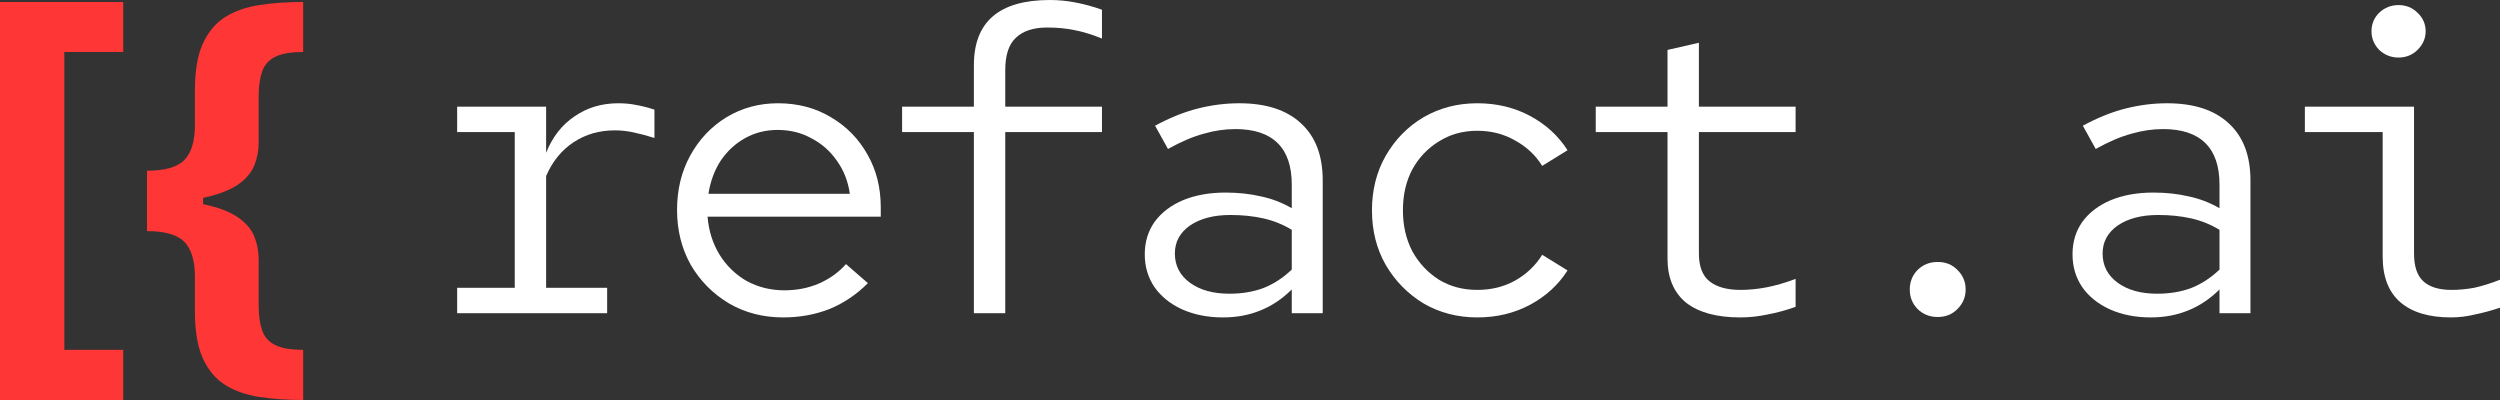 <svg width="150" height="24" viewBox="0 0 150 24" fill="none" xmlns="http://www.w3.org/2000/svg">
<rect x="0" y="0" width="150" height="24" fill="#333333" stroke="none"/>
<path d="M0 24V0.12H7.393V3.12H3.86V20.99H7.393V24H0Z" fill="#FF3636"/>
<path d="M8.82 12.14V10.243C9.9 10.243 10.65 10.027 11.069 9.592C11.487 9.158 11.696 8.457 11.696 7.488V5.403C11.696 4.24 11.856 3.309 12.174 2.61C12.499 1.906 12.949 1.374 13.523 1.016C14.104 0.657 14.791 0.418 15.585 0.299C16.378 0.179 17.247 0.12 18.19 0.12V3.12C17.453 3.12 16.89 3.217 16.503 3.412C16.122 3.601 15.863 3.897 15.725 4.299C15.588 4.696 15.519 5.199 15.519 5.809V8.564C15.519 9.042 15.432 9.498 15.257 9.932C15.082 10.36 14.757 10.74 14.282 11.074C13.808 11.401 13.13 11.662 12.249 11.857C11.368 12.046 10.225 12.14 8.82 12.14ZM18.19 24C17.247 24 16.378 23.94 15.585 23.821C14.791 23.701 14.104 23.462 13.523 23.104C12.949 22.745 12.499 22.214 12.174 21.509C11.856 20.811 11.696 19.88 11.696 18.716V16.622C11.696 15.653 11.487 14.952 11.069 14.518C10.65 14.084 9.9 13.867 8.82 13.867V11.97C10.225 11.97 11.368 12.068 12.249 12.263C13.13 12.451 13.808 12.712 14.282 13.046C14.757 13.373 15.082 13.753 15.257 14.187C15.432 14.615 15.519 15.071 15.519 15.556V18.311C15.519 18.914 15.588 19.415 15.725 19.811C15.863 20.213 16.122 20.509 16.503 20.698C16.89 20.893 17.453 20.99 18.19 20.99V24ZM8.82 13.867V10.243H12.184V13.867H8.82Z" fill="#FF3636"/>
<path d="M143.914 3.453C143.467 3.453 143.08 3.301 142.753 2.996C142.444 2.675 142.289 2.302 142.289 1.879C142.289 1.439 142.444 1.067 142.753 0.762C143.08 0.457 143.467 0.305 143.914 0.305C144.361 0.305 144.739 0.457 145.049 0.762C145.375 1.067 145.539 1.439 145.539 1.879C145.539 2.302 145.375 2.675 145.049 2.996C144.739 3.301 144.361 3.453 143.914 3.453ZM147.06 19.045C145.736 19.045 144.722 18.74 144.017 18.131C143.312 17.521 142.96 16.607 142.96 15.388V7.923H138.292V6.399H144.842V15.21C144.842 15.989 145.031 16.548 145.41 16.886C145.788 17.225 146.347 17.394 147.086 17.394C147.533 17.394 147.989 17.352 148.453 17.267C148.917 17.166 149.433 17.005 150 16.785V18.461C149.502 18.63 149.003 18.765 148.504 18.867C148.023 18.985 147.542 19.045 147.06 19.045Z" fill="white"/>
<path d="M129.044 19.045C128.133 19.045 127.316 18.884 126.594 18.562C125.889 18.241 125.339 17.8 124.944 17.242C124.548 16.666 124.351 16.006 124.351 15.261C124.351 14.516 124.548 13.864 124.944 13.306C125.356 12.747 125.924 12.316 126.646 12.011C127.385 11.706 128.236 11.554 129.199 11.554C129.955 11.554 130.66 11.63 131.314 11.782C131.967 11.918 132.586 12.155 133.17 12.493V11.071C133.17 9.971 132.887 9.141 132.319 8.583C131.752 8.024 130.91 7.745 129.792 7.745C129.156 7.745 128.52 7.838 127.884 8.024C127.248 8.193 126.534 8.498 125.743 8.938L124.97 7.542C125.881 7.051 126.749 6.704 127.574 6.501C128.399 6.297 129.216 6.196 130.024 6.196C131.623 6.196 132.852 6.594 133.712 7.389C134.589 8.185 135.027 9.328 135.027 10.817V18.791H133.17V17.369C132.586 17.944 131.95 18.367 131.262 18.638C130.591 18.909 129.852 19.045 129.044 19.045ZM126.156 15.21C126.156 15.938 126.457 16.522 127.058 16.962C127.66 17.402 128.451 17.623 129.431 17.623C130.17 17.623 130.841 17.513 131.443 17.293C132.061 17.055 132.637 16.683 133.17 16.175V13.788C132.637 13.467 132.07 13.238 131.468 13.103C130.867 12.967 130.205 12.899 129.483 12.899C128.485 12.899 127.677 13.111 127.058 13.534C126.457 13.958 126.156 14.516 126.156 15.21Z" fill="white"/>
<path d="M116.263 19.019C115.781 19.019 115.377 18.858 115.051 18.537C114.741 18.215 114.586 17.826 114.586 17.369C114.586 16.912 114.741 16.522 115.051 16.201C115.377 15.879 115.781 15.718 116.263 15.718C116.744 15.718 117.14 15.879 117.449 16.201C117.776 16.522 117.939 16.912 117.939 17.369C117.939 17.826 117.776 18.215 117.449 18.537C117.14 18.858 116.744 19.019 116.263 19.019Z" fill="white"/>
<path d="M104.41 19.045C103 19.045 101.917 18.748 101.16 18.156C100.421 17.546 100.051 16.666 100.051 15.515V7.923H95.745V6.399H100.051V2.996L101.934 2.565V6.399H107.736V7.923H101.934V15.21C101.934 15.989 102.149 16.548 102.579 16.886C103.008 17.225 103.627 17.394 104.435 17.394C104.934 17.394 105.45 17.343 105.983 17.242C106.516 17.14 107.1 16.971 107.736 16.734V18.41C107.169 18.613 106.61 18.765 106.06 18.867C105.51 18.985 104.96 19.045 104.41 19.045Z" fill="white"/>
<path d="M88.637 19.045C87.45 19.045 86.376 18.765 85.413 18.207C84.467 17.631 83.711 16.861 83.144 15.896C82.593 14.931 82.318 13.839 82.318 12.62C82.318 11.401 82.593 10.309 83.144 9.345C83.711 8.363 84.467 7.592 85.413 7.034C86.376 6.475 87.45 6.196 88.637 6.196C89.806 6.196 90.863 6.45 91.809 6.958C92.754 7.465 93.502 8.151 94.052 9.014L92.531 9.954C92.135 9.311 91.594 8.803 90.906 8.43C90.236 8.041 89.479 7.846 88.637 7.846C87.777 7.846 87.012 8.058 86.341 8.481C85.671 8.887 85.138 9.446 84.743 10.157C84.364 10.868 84.175 11.689 84.175 12.62C84.175 13.534 84.364 14.355 84.743 15.083C85.138 15.794 85.671 16.361 86.341 16.785C87.012 17.191 87.777 17.394 88.637 17.394C89.479 17.394 90.236 17.208 90.906 16.835C91.594 16.446 92.135 15.93 92.531 15.287L94.052 16.226C93.502 17.089 92.754 17.775 91.809 18.283C90.863 18.791 89.806 19.045 88.637 19.045Z" fill="white"/>
<path d="M73.38 19.045C72.469 19.045 71.652 18.884 70.93 18.562C70.225 18.241 69.675 17.8 69.28 17.242C68.884 16.666 68.686 16.006 68.686 15.261C68.686 14.516 68.884 13.864 69.28 13.306C69.692 12.747 70.26 12.316 70.982 12.011C71.721 11.706 72.572 11.554 73.535 11.554C74.291 11.554 74.996 11.63 75.65 11.782C76.303 11.918 76.922 12.155 77.506 12.493V11.071C77.506 9.971 77.223 9.141 76.655 8.583C76.088 8.024 75.246 7.745 74.128 7.745C73.492 7.745 72.856 7.838 72.22 8.024C71.584 8.193 70.87 8.498 70.079 8.938L69.305 7.542C70.217 7.051 71.085 6.704 71.91 6.501C72.735 6.297 73.552 6.196 74.36 6.196C75.959 6.196 77.188 6.594 78.048 7.389C78.925 8.185 79.363 9.328 79.363 10.817V18.791H77.506V17.369C76.922 17.944 76.286 18.367 75.598 18.638C74.927 18.909 74.188 19.045 73.38 19.045ZM70.492 15.21C70.492 15.938 70.793 16.522 71.394 16.962C71.996 17.402 72.787 17.623 73.767 17.623C74.506 17.623 75.177 17.513 75.778 17.293C76.397 17.055 76.973 16.683 77.506 16.175V13.788C76.973 13.467 76.406 13.238 75.804 13.103C75.203 12.967 74.541 12.899 73.819 12.899C72.821 12.899 72.013 13.111 71.394 13.534C70.793 13.958 70.492 14.516 70.492 15.21Z" fill="white"/>
<path d="M58.433 18.791V7.923H54.126V6.399H58.433V3.91C58.433 1.303 59.954 0 62.997 0C63.513 0 64.029 0.051 64.545 0.152C65.078 0.254 65.602 0.398 66.118 0.584V2.311C65.482 2.057 64.923 1.888 64.442 1.803C63.96 1.701 63.419 1.651 62.817 1.651C62.009 1.651 61.39 1.854 60.96 2.26C60.53 2.649 60.315 3.301 60.315 4.215V6.399H66.118V7.923H60.315V18.791H58.433Z" fill="white"/>
<path d="M46.992 19.045C45.789 19.045 44.706 18.765 43.743 18.207C42.78 17.631 42.015 16.861 41.448 15.896C40.898 14.914 40.623 13.814 40.623 12.595C40.623 11.376 40.889 10.284 41.422 9.319C41.955 8.354 42.677 7.592 43.588 7.034C44.517 6.475 45.548 6.196 46.683 6.196C47.869 6.196 48.927 6.475 49.855 7.034C50.783 7.576 51.514 8.32 52.047 9.268C52.58 10.199 52.846 11.258 52.846 12.443V13.001H42.454C42.522 13.848 42.763 14.609 43.176 15.287C43.588 15.947 44.13 16.471 44.8 16.861C45.488 17.233 46.245 17.419 47.07 17.419C47.809 17.419 48.497 17.284 49.133 17.013C49.786 16.725 50.328 16.336 50.758 15.845L52.073 16.988C51.402 17.665 50.637 18.181 49.778 18.537C48.918 18.875 47.99 19.045 46.992 19.045ZM42.505 11.63H50.99C50.886 10.885 50.629 10.225 50.216 9.649C49.821 9.074 49.313 8.625 48.694 8.303C48.093 7.965 47.414 7.796 46.657 7.796C45.952 7.796 45.307 7.956 44.723 8.278C44.138 8.6 43.648 9.048 43.253 9.624C42.875 10.199 42.626 10.868 42.505 11.63Z" fill="white"/>
<path d="M27.429 18.791V17.267H30.885V7.923H27.429V6.399H32.767V9.167C33.146 8.219 33.713 7.491 34.47 6.983C35.226 6.458 36.103 6.196 37.1 6.196C37.495 6.196 37.848 6.23 38.157 6.297C38.467 6.348 38.837 6.441 39.266 6.577V8.278C38.837 8.143 38.424 8.033 38.028 7.948C37.65 7.863 37.272 7.821 36.894 7.821C35.965 7.821 35.14 8.058 34.418 8.532C33.696 9.006 33.146 9.683 32.767 10.563V17.267H36.429V18.791H27.429Z" fill="white"/>
</svg>
